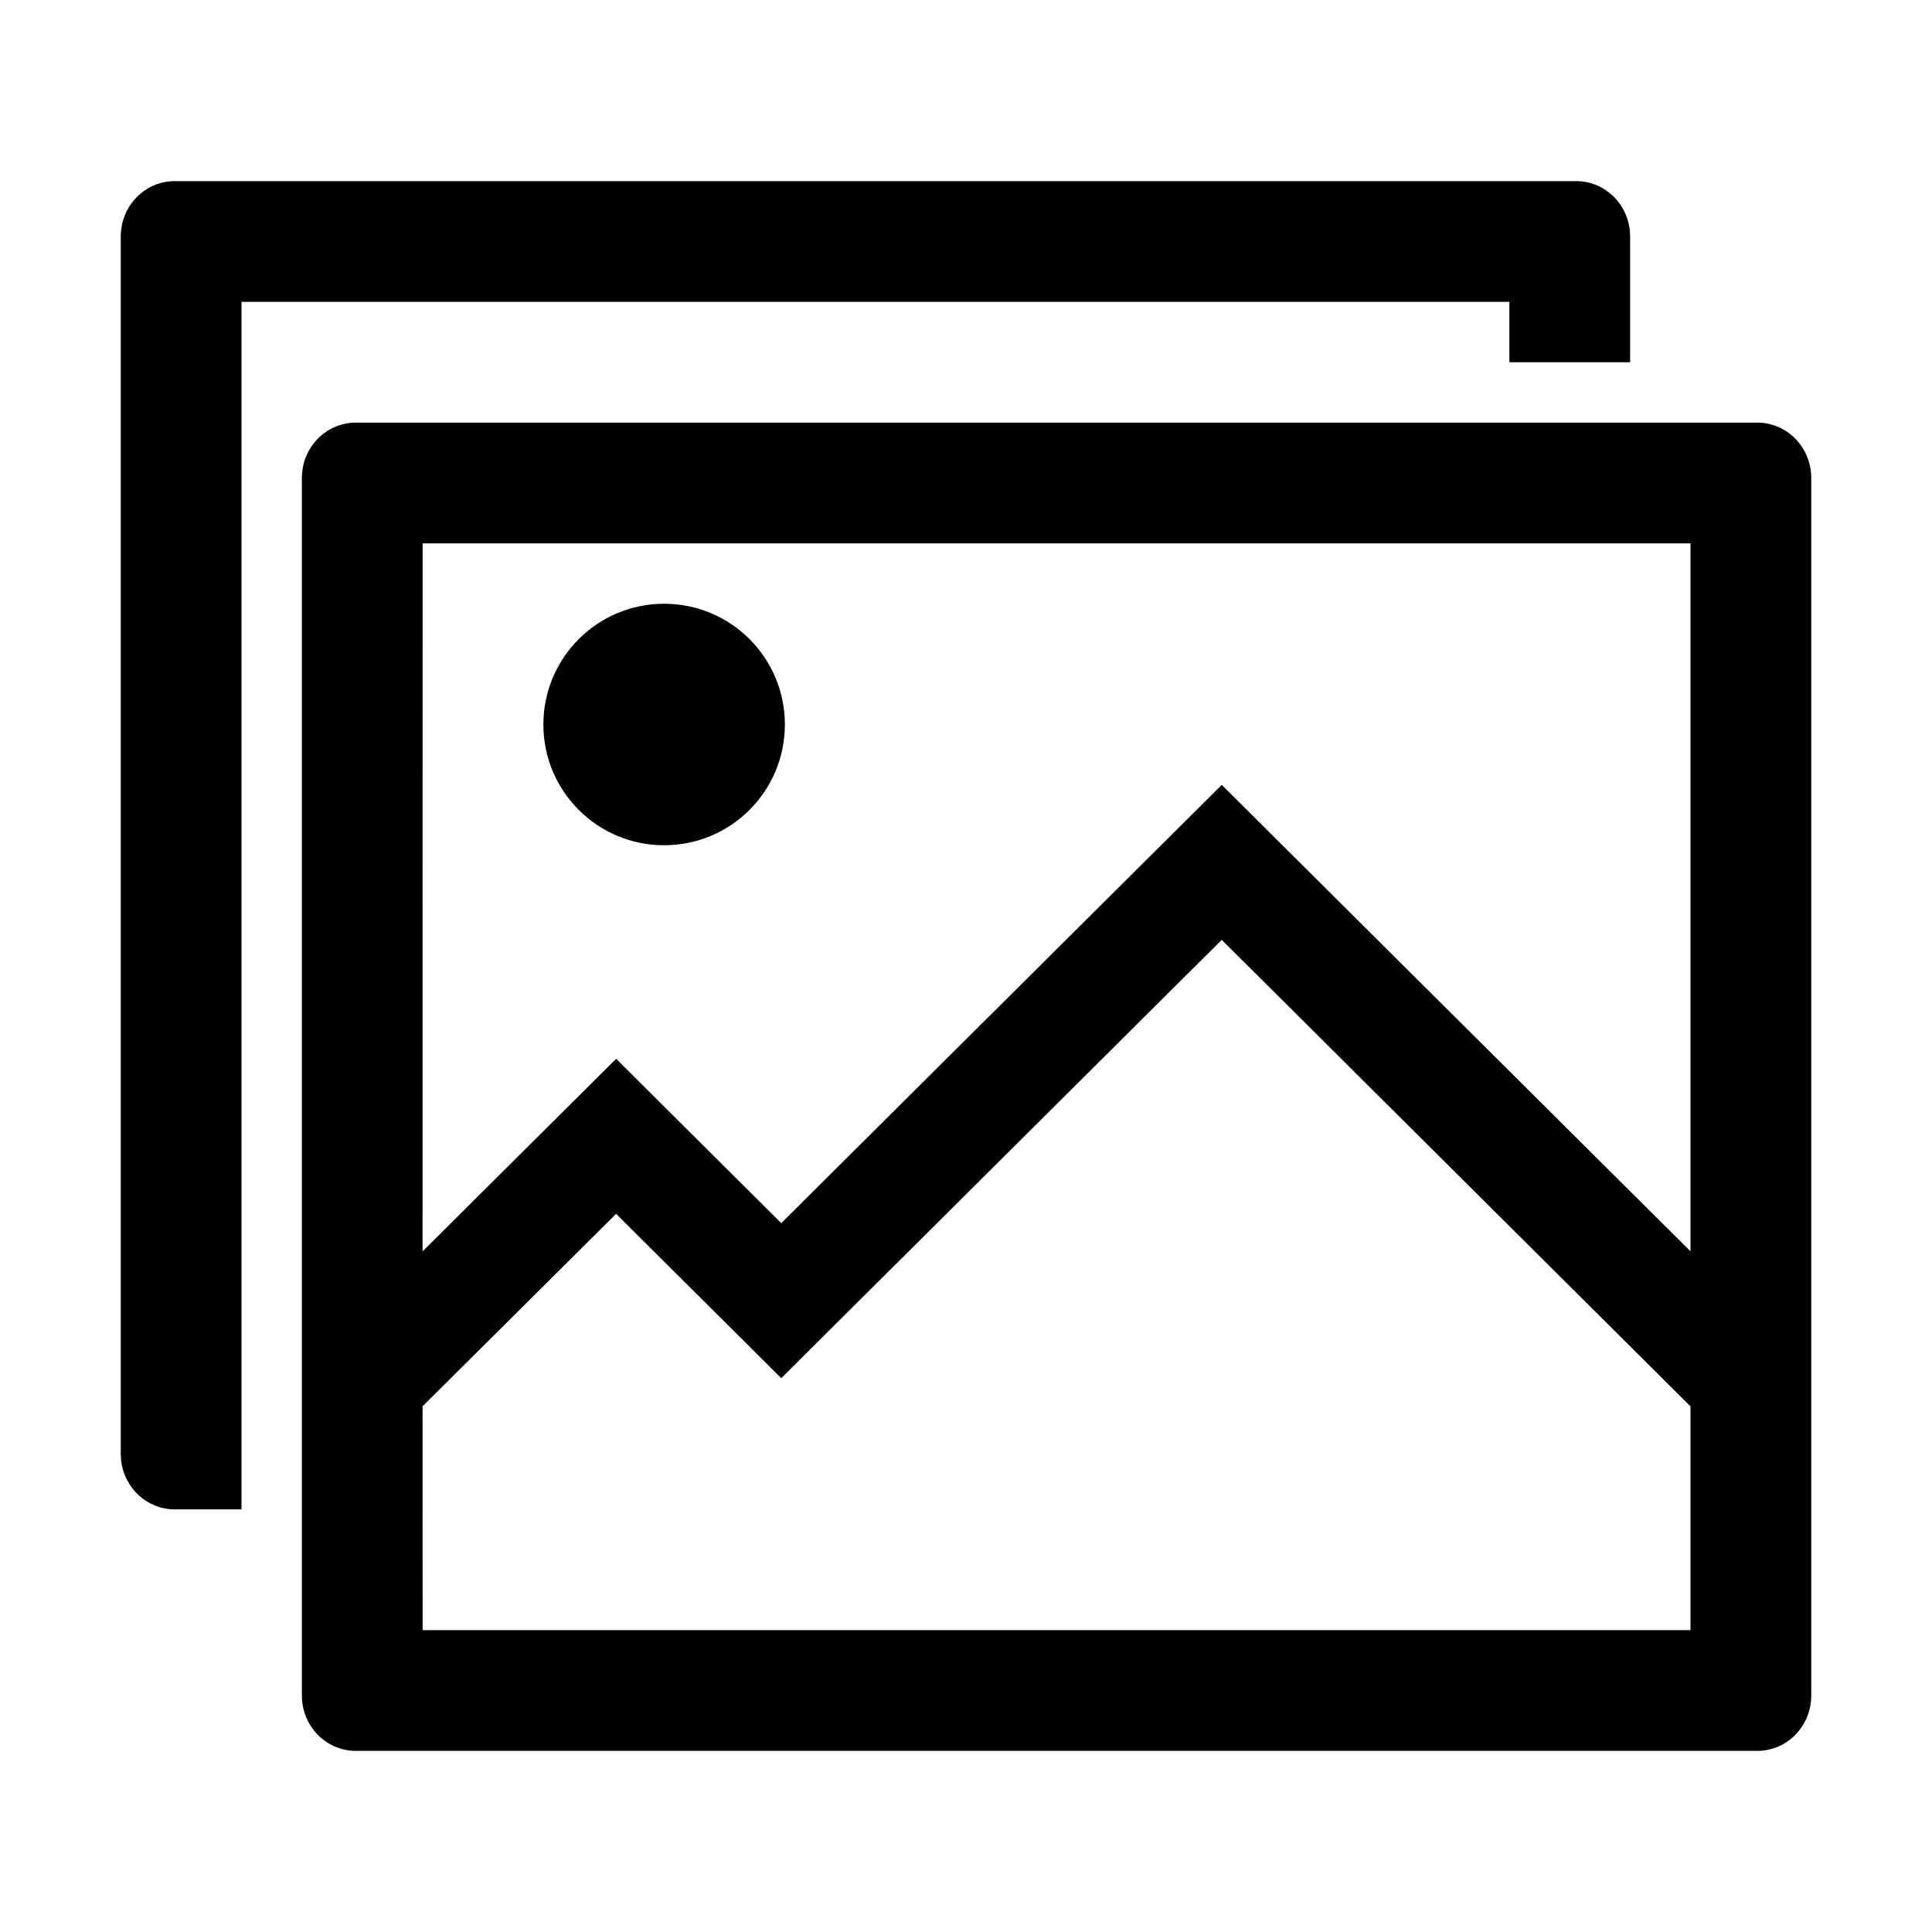 <svg xmlns="http://www.w3.org/2000/svg" width="32" height="32" viewBox="0 0 32 32">
  <g fill="none" fill-rule="evenodd">
    <path fill="#000" fill-rule="nonzero" d="M29.107,7 C29.6,7 30,7.41 30,7.917 L30,7.917 L30,28.083 C30,28.59 29.6,29 29.107,29 L29.107,29 L5.893,29 C5.4,29 5,28.59 5,28.083 L5,28.083 L5,7.917 C5,7.41 5.4,7 5.893,7 L5.893,7 Z M20.236,15.567 L12.94,22.827 L10.205,20.105 L6.999,23.293 L7,27 L28,27 L28,23.294 L20.236,15.567 Z M28,9 L7,9 L6.999,20.727 L10.205,17.537 L12.94,20.259 L20.236,13 L28,20.726 L28,9 Z M11,10 C12.105,10 13,10.895 13,12 C13,13.105 12.105,14 11,14 C9.895,14 9,13.105 9,12 C9,10.895 9.895,10 11,10 Z"/>
    <path fill="#000" fill-rule="nonzero" d="M26.107,3 C26.6,3 27,3.41 27,3.917 L27,3.917 L27,6 L25,6 L25,5 L4,5 L4,23 L4,23 L4,25 L2.893,25 C2.438,25 2.062,24.65 2.007,24.198 L2,24.083 L2,3.917 C2,3.41 2.4,3 2.893,3 L2.893,3 Z"/>
  </g>
</svg>
